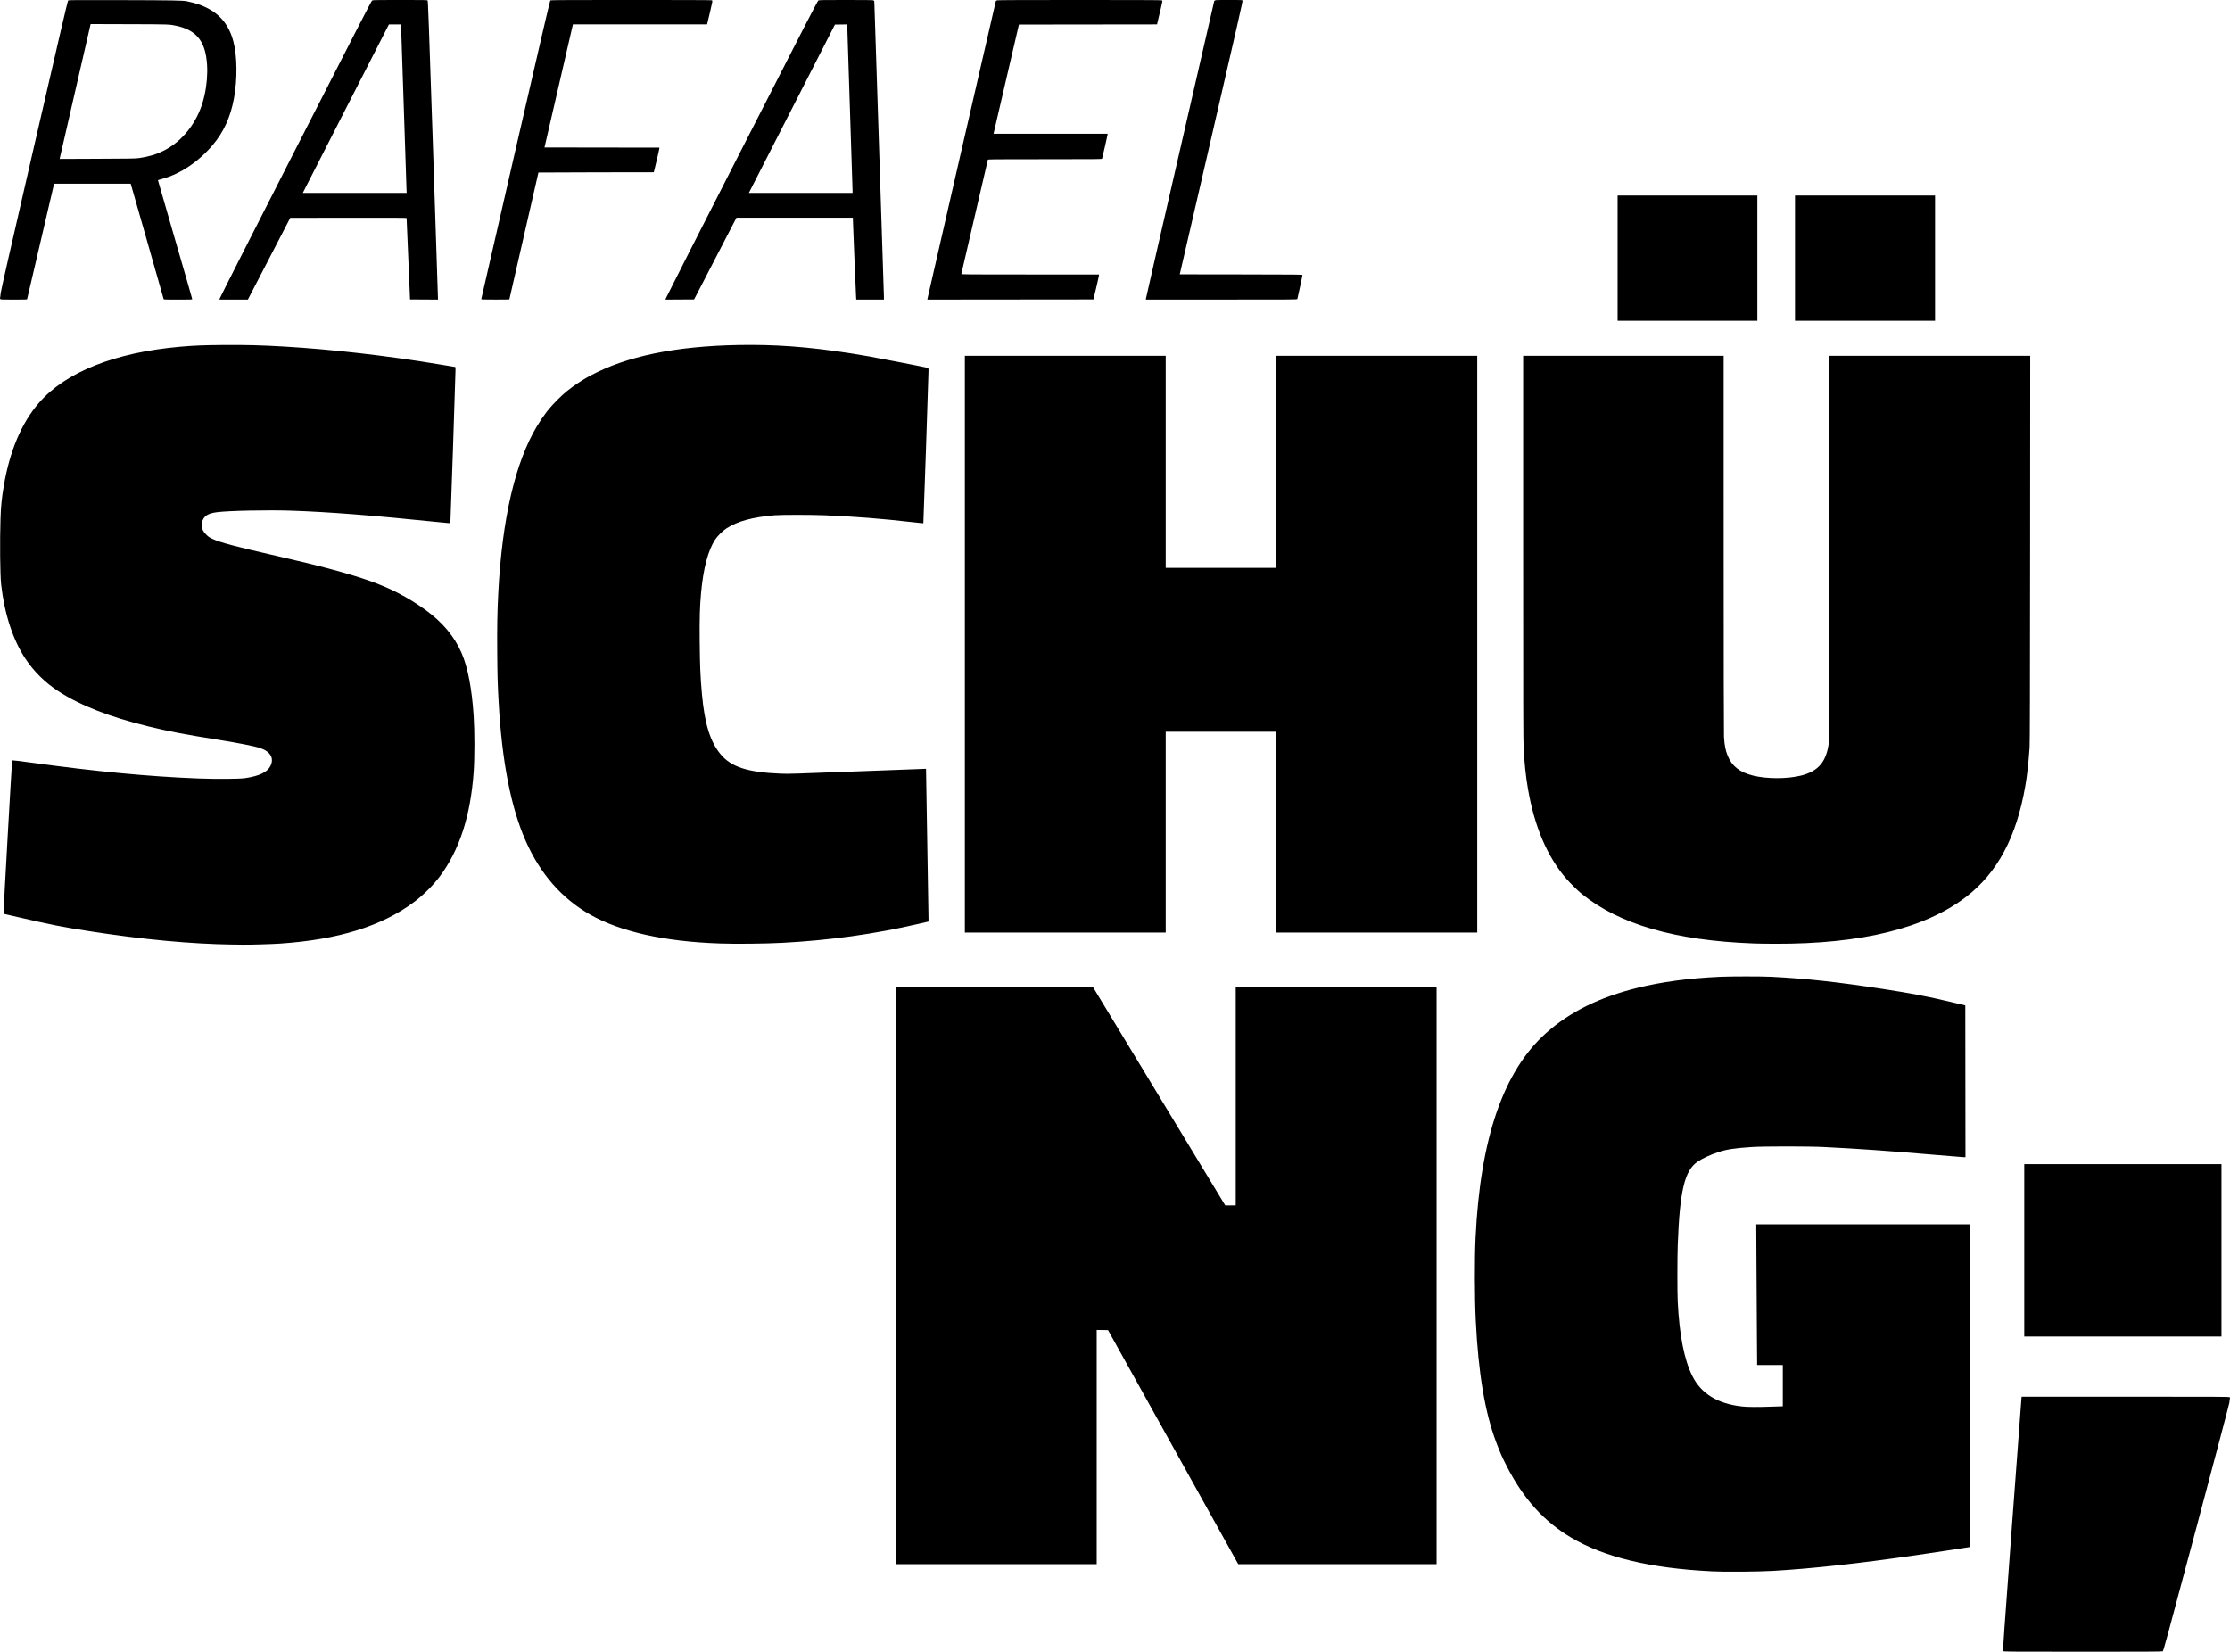 <?xml version="1.0" encoding="UTF-8" standalone="no"?>
<svg
   xmlns:dc="http://purl.org/dc/elements/1.1/"
   xmlns:cc="http://creativecommons.org/ns#"
   xmlns:rdf="http://www.w3.org/1999/02/22-rdf-syntax-ns#"
   xmlns:svg="http://www.w3.org/2000/svg"
   xmlns="http://www.w3.org/2000/svg"
   xmlns:sodipodi="http://sodipodi.sourceforge.net/DTD/sodipodi-0.dtd"
   xmlns:inkscape="http://www.inkscape.org/namespaces/inkscape"
   version="1.1"
   id="svg62"
   width="132.257"
   height="97.958"
   viewBox="0 0 132.257 97.958"
   sodipodi:docname="logo.svg"
   inkscape:version="1.0 (4035a4fb49, 2020-05-01)">
  <defs
     id="defs66" />
  <sodipodi:namedview
     fit-margin-bottom="0"
     fit-margin-right="0"
     fit-margin-left="0"
     fit-margin-top="0"
     inkscape:document-rotation="0"
     pagecolor="#ffffff"
     bordercolor="#666666"
     borderopacity="1"
     objecttolerance="10"
     gridtolerance="10"
     guidetolerance="10"
     inkscape:pageopacity="0"
     inkscape:pageshadow="2"
     inkscape:window-width="1920"
     inkscape:window-height="1054"
     id="namedview64"
     showgrid="false"
     inkscape:pagecheckerboard="true"
     inkscape:zoom="0.5"
     inkscape:cx="-105.24287"
     inkscape:cy="48.979247"
     inkscape:window-x="0"
     inkscape:window-y="26"
     inkscape:window-maximized="1"
     inkscape:current-layer="g70" />
  <g
     transform="translate(-199.875,-3.449691e-4)"
     inkscape:groupmode="layer"
     inkscape:label="Image"
     id="g70">
    <path
       style="fill:#000000;stroke-width:0.02"
       d="m 318.678,97.927 c -0.024,-0.027 0.047,-1.038 0.524,-7.478 0.304,-4.096 0.557,-7.485 0.563,-7.531 l 0.011,-0.083 h 6.152 c 5.583,0 6.155,0.003 6.183,0.031 0.026,0.026 0.028,0.045 0.008,0.129 -0.012,0.054 -0.022,0.135 -0.022,0.18 4.3e-4,0.048 -0.795,3.064 -1.954,7.411 -1.829,6.858 -1.958,7.331 -2.003,7.352 -0.036,0.017 -1.219,0.023 -4.741,0.022 -4.267,-6.9e-4 -4.696,-0.004 -4.721,-0.032 z m -17.321,-4.738 c -3.6,-0.179 -6.327,-0.833 -8.278,-1.985 -1.633,-0.964 -2.855,-2.315 -3.842,-4.245 -0.275,-0.537 -0.41,-0.844 -0.635,-1.445 -0.663,-1.766 -1.051,-4.09 -1.204,-7.215 -0.065,-1.325 -0.07,-3.638 -0.011,-4.886 0.279,-5.902 1.651,-9.884 4.184,-12.146 1.402,-1.252 3.166,-2.125 5.407,-2.677 1.461,-0.36 3.043,-0.573 4.898,-0.659 0.643,-0.03 2.463,-0.03 3.047,-7.64e-4 2.088,0.106 3.903,0.304 6.661,0.728 1.641,0.252 2.631,0.442 3.967,0.76 l 0.882,0.21 0.005,4.501 0.005,4.501 h -0.085 c -0.047,0 -0.803,-0.061 -1.68,-0.136 -2.845,-0.243 -4.455,-0.357 -6.591,-0.465 -0.968,-0.049 -3.622,-0.049 -4.349,0 -1.049,0.071 -1.486,0.14 -1.998,0.315 -0.464,0.158 -0.878,0.35 -1.169,0.541 -0.783,0.515 -1.074,1.719 -1.193,4.944 -0.029,0.773 -0.029,2.821 -7.9e-4,3.384 0.1,1.989 0.384,3.429 0.868,4.398 0.524,1.049 1.504,1.648 2.954,1.804 0.331,0.036 0.924,0.039 1.744,0.01 0.307,-0.011 0.583,-0.02 0.612,-0.02 l 0.054,-3.72e-4 v -1.224 -1.224 h -0.761 -0.761 l -0.013,-1.739 c -0.007,-0.956 -0.019,-2.834 -0.026,-4.173 l -0.013,-2.434 h 6.331 6.331 v 9.57 9.57 l -0.064,0.011 c -0.265,0.046 -2.172,0.335 -3.1,0.47 -3.399,0.493 -6.194,0.8 -8.513,0.934 -0.907,0.052 -2.859,0.066 -3.664,0.026 z M 253.004,75.664 V 58.56 l 5.853,8.22e-4 5.853,8.23e-4 3.916,6.464 3.916,6.464 h 0.311 0.311 v -6.465 -6.465 h 5.956 5.956 v 17.104 17.104 l -5.882,-7.84e-4 -5.882,-7.84e-4 -3.861,-6.94 -3.861,-6.94 -0.336,-0.005 -0.336,-0.005 v 6.946 6.946 h -5.956 -5.956 V 75.664 Z m 66.926,-1.509 v -5.113 h 5.848 5.848 v 5.113 5.113 h -5.848 -5.848 z M 213.674,56.02 c -2.482,-0.034 -5.347,-0.302 -8.552,-0.801 -1.569,-0.244 -2.224,-0.374 -4.193,-0.829 l -0.833,-0.193 -0.007,-0.096 c -0.009,-0.134 0.49,-8.987 0.508,-9.008 0.008,-0.009 0.503,0.05 1.099,0.132 3.915,0.537 6.993,0.829 9.946,0.944 1.027,0.04 2.416,0.031 2.757,-0.018 0.846,-0.122 1.33,-0.353 1.515,-0.721 0.231,-0.462 0.005,-0.857 -0.612,-1.067 -0.315,-0.107 -1.343,-0.309 -2.534,-0.498 -1.948,-0.308 -2.909,-0.493 -4.131,-0.792 -2.274,-0.558 -3.999,-1.234 -5.294,-2.074 -0.785,-0.509 -1.452,-1.165 -1.955,-1.923 -0.746,-1.123 -1.25,-2.665 -1.445,-4.418 -0.062,-0.562 -0.082,-2.576 -0.037,-3.909 0.024,-0.737 0.069,-1.181 0.191,-1.91 0.349,-2.081 1.052,-3.747 2.082,-4.939 1.587,-1.837 4.513,-2.999 8.4,-3.338 0.829,-0.072 1.315,-0.092 2.527,-0.102 1.312,-0.011 2.244,0.013 3.6,0.092 2.792,0.163 6.143,0.545 9.11,1.039 0.579,0.096 1.057,0.175 1.063,0.175 0.006,0 0.011,0.085 0.011,0.188 0,0.291 -0.294,9.066 -0.304,9.076 -0.005,0.005 -0.329,-0.024 -0.719,-0.064 -3.883,-0.399 -6.453,-0.6 -8.674,-0.678 -1.395,-0.049 -3.73,-0.002 -4.448,0.09 -0.486,0.062 -0.713,0.185 -0.84,0.456 -0.045,0.097 -0.052,0.135 -0.051,0.307 5.5e-4,0.175 0.007,0.209 0.057,0.313 0.037,0.077 0.106,0.167 0.199,0.259 0.117,0.115 0.18,0.159 0.345,0.238 0.456,0.218 1.377,0.463 3.875,1.031 2.464,0.56 4.192,1.022 5.407,1.446 1.279,0.446 2.342,0.997 3.389,1.757 0.998,0.724 1.705,1.571 2.127,2.548 0.367,0.851 0.606,2.095 0.714,3.722 0.06,0.905 0.06,2.495 6.9e-4,3.331 -0.186,2.613 -0.846,4.642 -2.015,6.201 -0.398,0.531 -0.964,1.093 -1.521,1.511 -1.902,1.428 -4.495,2.232 -7.954,2.465 -0.487,0.033 -1.801,0.071 -2.214,0.064 -0.14,-0.002 -0.405,-0.006 -0.588,-0.009 z m 28.839,-0.067 c -3.248,-0.113 -5.855,-0.698 -7.641,-1.712 -1.68,-0.955 -2.953,-2.41 -3.82,-4.37 -0.878,-1.985 -1.41,-4.721 -1.606,-8.268 -0.059,-1.059 -0.07,-1.482 -0.082,-2.929 -0.012,-1.491 0.004,-2.377 0.063,-3.517 0.229,-4.399 1.002,-7.726 2.297,-9.884 0.374,-0.623 0.732,-1.086 1.207,-1.558 0.392,-0.39 0.735,-0.671 1.197,-0.979 0.424,-0.283 0.662,-0.418 1.174,-0.668 2.204,-1.074 5.233,-1.613 9.073,-1.614 2.167,-6.27e-4 4.296,0.205 7.013,0.677 0.528,0.092 3.416,0.654 3.522,0.686 0.029,0.009 0.034,0.034 0.035,0.151 6.1e-4,0.236 -0.298,9.054 -0.307,9.064 -0.005,0.005 -0.297,-0.024 -0.649,-0.064 -1.856,-0.211 -3.373,-0.331 -5.177,-0.408 -0.773,-0.033 -2.609,-0.034 -2.998,-0.001 -1.309,0.11 -2.198,0.353 -2.859,0.782 -0.211,0.137 -0.535,0.459 -0.667,0.662 -0.419,0.643 -0.698,1.698 -0.832,3.144 -0.074,0.803 -0.095,1.505 -0.083,2.841 0.014,1.503 0.041,2.155 0.132,3.164 0.159,1.764 0.483,2.817 1.096,3.566 0.63,0.769 1.596,1.084 3.575,1.166 0.464,0.019 0.704,0.012 4.554,-0.136 2.235,-0.086 4.065,-0.154 4.067,-0.152 0.004,0.007 0.148,8.686 0.147,8.882 l -8.4e-4,0.179 -0.054,0.011 c -0.03,0.006 -0.261,0.06 -0.514,0.119 -2.603,0.607 -5.278,0.98 -8.091,1.129 -1.061,0.056 -2.762,0.073 -3.771,0.038 z m 61.332,-6.07e-4 c -4.63,-0.174 -7.924,-1.128 -10.168,-2.944 -0.206,-0.167 -0.696,-0.649 -0.906,-0.892 -1.131,-1.308 -1.892,-3.09 -2.277,-5.339 -0.126,-0.735 -0.207,-1.493 -0.255,-2.399 -0.025,-0.465 -0.029,-2.157 -0.029,-11.91 l -2.3e-4,-11.368 h 5.946 5.946 l 3.7e-4,11.123 c 2.4e-4,6.976 0.008,11.252 0.019,11.468 0.028,0.5 0.089,0.813 0.221,1.135 0.254,0.618 0.718,0.98 1.504,1.173 0.823,0.202 2.024,0.202 2.839,4e-6 1.058,-0.262 1.536,-0.848 1.665,-2.04 0.014,-0.131 0.021,-3.749 0.021,-11.525 V 21.101 h 5.956 5.956 l -0.007,11.447 c -0.005,8.412 -0.013,11.532 -0.029,11.77 -0.068,0.963 -0.141,1.629 -0.251,2.273 -0.522,3.053 -1.66,5.183 -3.534,6.615 -2.435,1.861 -6.211,2.784 -11.315,2.767 -0.485,-0.002 -1.071,-0.01 -1.302,-0.019 z M 257.099,38.204 V 21.101 h 5.956 5.956 v 6.289 6.289 h 3.282 3.282 v -6.289 -6.289 h 5.956 5.956 v 17.104 17.104 h -5.956 -5.956 v -5.956 -5.956 h -3.282 -3.282 v 5.956 5.956 h -5.956 -5.956 z m 38.713,-22.893 v -3.713 h 4.144 4.144 v 3.713 3.713 h -4.144 -4.144 z m 10.521,0 v -3.713 h 4.153 4.153 v 3.713 3.713 h -4.153 -4.153 z m -106.44,2.426 c -0.022,-0.025 -0.023,-0.049 -0.005,-0.128 0.012,-0.053 0.023,-0.147 0.023,-0.208 4.7e-4,-0.076 0.632,-2.854 1.985,-8.727 1.62,-7.034 1.991,-8.621 2.022,-8.645 0.033,-0.025 0.424,-0.028 3.173,-0.021 2.968,0.007 3.63,0.019 3.86,0.067 0.49,0.103 0.786,0.197 1.126,0.359 0.854,0.407 1.381,1.058 1.638,2.025 0.231,0.868 0.245,2.24 0.035,3.379 -0.204,1.109 -0.619,2.014 -1.273,2.78 -0.839,0.982 -1.909,1.698 -2.978,1.991 -0.138,0.038 -0.254,0.072 -0.258,0.076 -0.004,0.004 0.452,1.581 1.012,3.506 0.561,1.924 1.019,3.517 1.019,3.539 0,0.04 -0.003,0.041 -0.841,0.041 -0.784,0 -0.842,-0.002 -0.852,-0.034 -0.006,-0.019 -0.439,-1.537 -0.962,-3.375 -0.523,-1.837 -0.961,-3.369 -0.972,-3.404 l -0.02,-0.064 h -2.27 -2.27 l -0.019,0.073 c -0.011,0.04 -0.369,1.572 -0.795,3.404 -0.427,1.832 -0.78,3.346 -0.786,3.365 -0.009,0.032 -0.064,0.034 -0.788,0.034 -0.682,-6.54e-4 -0.781,-0.004 -0.805,-0.032 z m 8.217,-8.36 c 0.606,-0.09 1.017,-0.212 1.463,-0.435 0.96,-0.479 1.742,-1.362 2.178,-2.458 0.416,-1.046 0.535,-2.482 0.284,-3.438 -0.218,-0.833 -0.735,-1.299 -1.672,-1.508 -0.438,-0.097 -0.401,-0.096 -2.831,-0.103 l -2.282,-0.007 -0.91,3.953 c -0.5,2.174 -0.914,3.974 -0.918,3.999 l -0.009,0.046 2.241,-0.009 c 1.944,-0.007 2.269,-0.013 2.456,-0.041 z m 4.794,8.334 c 0.003,-0.032 2.029,-4.021 4.502,-8.865 3.375,-6.611 4.505,-8.806 4.531,-8.807 0.019,-3.582e-4 0.034,-0.009 0.034,-0.02 0,-0.013 0.552,-0.02 1.618,-0.02 1.417,0 1.621,0.004 1.647,0.03 0.025,0.025 0.071,1.273 0.322,8.831 0.161,4.841 0.292,8.826 0.292,8.856 l 3.5e-4,0.054 -0.828,-0.005 -0.828,-0.005 -0.102,-2.4 c -0.056,-1.32 -0.102,-2.411 -0.103,-2.425 -0.001,-0.02 -0.698,-0.024 -3.451,-0.02 l -3.449,0.005 -1.257,2.424 -1.257,2.424 h -0.84 -0.84 z m 11.078,-6.539 c -0.007,-0.148 -0.079,-2.315 -0.159,-4.815 -0.081,-2.5 -0.152,-4.627 -0.158,-4.727 l -0.012,-0.181 -0.356,4.4e-6 -0.356,4.4e-6 -2.312,4.52 c -1.272,2.486 -2.42,4.734 -2.553,4.996 l -0.241,0.476 h 3.079 3.079 z m 4.435,6.573 c -4.1e-4,-0.013 0.914,-4.003 2.033,-8.865 1.372,-5.964 2.041,-8.841 2.058,-8.841 0.013,-1.059e-4 0.025,-0.009 0.025,-0.02 0,-0.013 1.61,-0.02 4.791,-0.02 2.928,0 4.787,0.007 4.78,0.018 -0.006,0.01 2.3e-4,0.021 0.014,0.024 0.019,0.005 -0.017,0.184 -0.141,0.707 l -0.166,0.7 h -3.979 -3.979 l -0.843,3.649 -0.843,3.649 3.406,0.005 3.406,0.005 -5.3e-4,0.054 c -2.9e-4,0.03 -0.074,0.358 -0.164,0.73 l -0.163,0.676 -3.422,0.005 c -1.882,0.003 -3.422,0.009 -3.422,0.013 0,0.005 -0.388,1.697 -0.862,3.761 -0.474,2.064 -0.862,3.757 -0.862,3.763 0,0.006 -0.375,0.01 -0.833,0.01 -0.653,0 -0.833,-0.005 -0.833,-0.024 z m 10.934,-0.019 c 4.3e-4,-0.024 2.027,-4.01 4.503,-8.857 3.772,-7.384 4.511,-8.817 4.557,-8.841 0.046,-0.024 0.299,-0.028 1.659,-0.028 1.056,0 1.604,0.007 1.604,0.02 0,0.011 0.013,0.02 0.029,0.02 0.023,0 0.029,0.028 0.029,0.138 0,0.076 0.128,3.997 0.284,8.713 0.156,4.716 0.284,8.643 0.284,8.727 v 0.152 h -0.821 -0.821 l -0.012,-0.201 c -0.017,-0.279 -0.187,-4.417 -0.187,-4.55 v -0.108 l -3.453,1.77e-4 -3.453,1.76e-4 -1.256,2.424 -1.256,2.424 -0.845,0.005 -0.845,0.005 7.8e-4,-0.044 z m 11.088,-6.408 c 0,-0.068 -0.07,-2.261 -0.157,-4.873 -0.086,-2.613 -0.157,-4.805 -0.157,-4.873 l -10e-6,-0.123 -0.366,0.005 -0.366,0.005 -2.289,4.477 c -1.259,2.462 -2.407,4.708 -2.552,4.991 l -0.262,0.514 h 3.074 3.074 z m 4.452,6.359 c 0.008,-0.072 4.001,-17.458 4.043,-17.603 0.006,-0.019 0.023,-0.034 0.038,-0.034 0.015,0 0.028,-0.009 0.028,-0.02 0,-0.013 1.646,-0.02 4.899,-0.02 2.994,0 4.895,0.007 4.888,0.018 -0.006,0.01 7.7e-4,0.021 0.015,0.024 0.021,0.005 0.004,0.101 -0.076,0.437 -0.056,0.237 -0.131,0.552 -0.166,0.7 l -0.063,0.269 -4.096,0.005 -4.096,0.005 -0.74,3.184 c -0.407,1.751 -0.746,3.208 -0.753,3.238 l -0.012,0.054 h 3.381 3.381 v 0.05 c 0,0.04 -0.286,1.293 -0.326,1.425 -0.01,0.032 -0.188,0.034 -3.387,0.034 -3.199,0 -3.377,0.002 -3.387,0.034 -0.006,0.019 -0.359,1.542 -0.785,3.384 -0.426,1.843 -0.78,3.366 -0.786,3.384 -0.01,0.033 0.193,0.034 4.076,0.034 h 4.086 l -7.5e-4,0.054 c -4.1e-4,0.03 -0.074,0.362 -0.164,0.74 l -0.163,0.686 -4.923,0.005 -4.923,0.005 0.01,-0.093 z m 12.945,0.045 c 0,-0.026 0.912,-4.011 2.028,-8.856 1.115,-4.844 2.028,-8.812 2.028,-8.818 0,-0.005 0.013,-0.01 0.029,-0.01 0.016,0 0.029,-0.009 0.029,-0.02 0,-0.013 0.278,-0.02 0.795,-0.02 0.646,0 0.8,0.005 0.822,0.027 0.023,0.023 -0.263,1.28 -1.848,8.136 l -1.875,8.109 3.64,0.005 c 3.312,0.004 3.64,0.008 3.64,0.036 0,0.029 -0.283,1.344 -0.306,1.423 -0.01,0.033 -0.24,0.034 -4.495,0.034 h -4.485 z"
       id="path78" />
  </g>
</svg>
